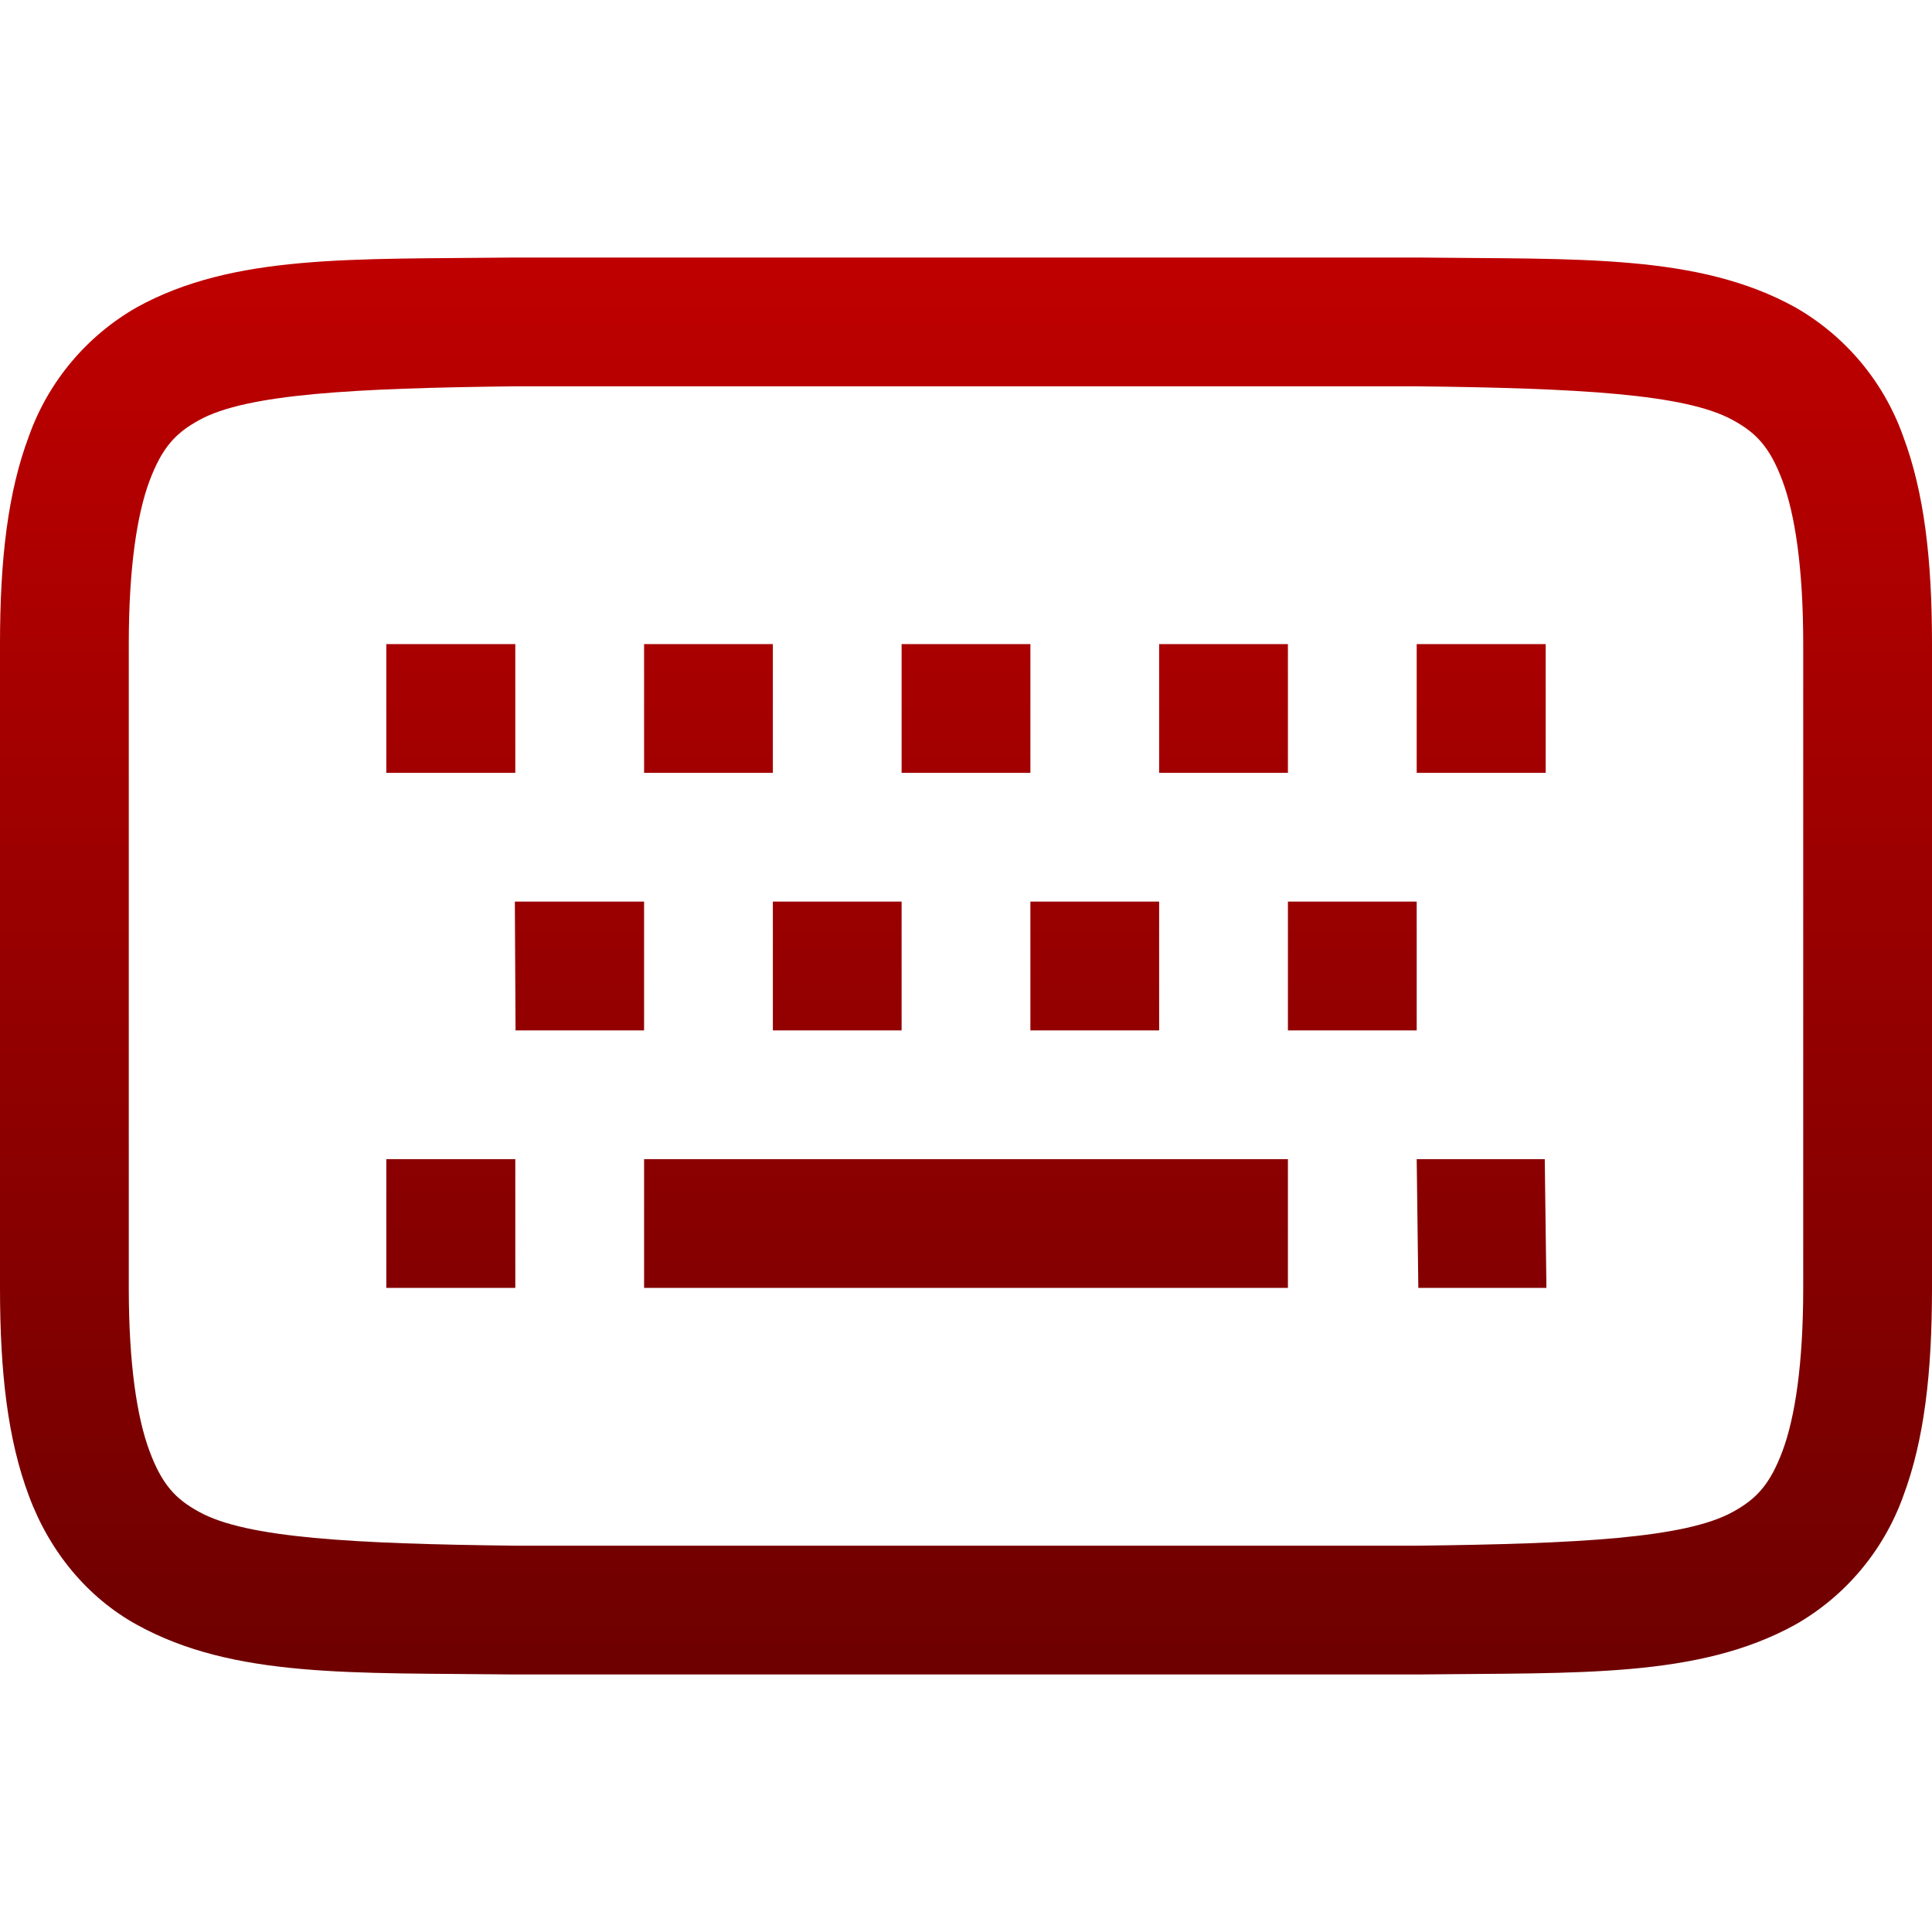 <svg xmlns="http://www.w3.org/2000/svg" xmlns:xlink="http://www.w3.org/1999/xlink" width="64" height="64" viewBox="0 0 64 64" version="1.1"><defs><linearGradient id="linear0" gradientUnits="userSpaceOnUse" x1="0" y1="0" x2="0" y2="1" gradientTransform="matrix(64,0,0,46.938,0,8.531)"><stop offset="0" style="stop-color:#bf0000;stop-opacity:1;"/><stop offset="1" style="stop-color:#6e0000;stop-opacity:1;"/></linearGradient></defs><g id="surface1"><path style=" stroke:none;fill-rule:nonzero;fill:url(#linear0);" d="M 17.039 8.531 C 11.672 8.594 7.742 8.41 4.531 10.18 C 2.871 11.129 1.605 12.637 0.961 14.438 C 0.258 16.305 0 18.531 0 21.336 L 0 42.664 C 0 45.473 0.258 47.695 0.961 49.562 C 1.66 51.438 2.926 52.934 4.531 53.82 C 7.742 55.594 11.672 55.406 17.039 55.469 L 46.961 55.469 C 52.328 55.406 56.258 55.59 59.469 53.82 C 61.133 52.875 62.398 51.363 63.047 49.562 C 63.746 47.695 64 45.469 64 42.664 L 64 21.336 C 64 18.527 63.742 16.305 63.039 14.438 C 62.395 12.637 61.129 11.129 59.469 10.18 C 56.258 8.406 52.328 8.594 46.961 8.531 Z M 17.07 12.797 L 46.93 12.797 C 52.301 12.859 55.836 13.051 57.398 13.914 C 58.184 14.34 58.633 14.82 59.047 15.93 C 59.461 17.039 59.734 18.809 59.734 21.336 L 59.734 42.664 C 59.734 45.191 59.461 46.961 59.047 48.07 C 58.629 49.18 58.184 49.656 57.398 50.086 C 55.836 50.949 52.301 51.141 46.93 51.203 L 17.07 51.203 C 11.699 51.141 8.164 50.949 6.602 50.086 C 5.816 49.66 5.367 49.18 4.953 48.07 C 4.539 46.961 4.266 45.191 4.266 42.664 L 4.266 21.336 C 4.266 18.809 4.539 17.039 4.953 15.93 C 5.371 14.82 5.816 14.344 6.602 13.914 C 8.164 13.051 11.699 12.859 17.07 12.797 Z M 12.797 21.336 L 12.797 25.602 L 17.07 25.602 L 17.07 21.336 Z M 21.336 21.336 L 21.336 25.602 L 25.602 25.602 L 25.602 21.336 Z M 29.867 21.336 L 29.867 25.602 L 34.133 25.602 L 34.133 21.336 Z M 38.398 21.336 L 38.398 25.602 L 42.664 25.602 L 42.664 21.336 Z M 46.93 21.336 L 46.93 25.602 L 51.203 25.602 L 51.203 21.336 Z M 17.055 29.867 L 17.078 34.133 L 21.336 34.133 L 21.336 29.867 Z M 25.602 29.867 L 25.602 34.133 L 29.867 34.133 L 29.867 29.867 Z M 34.133 29.867 L 34.133 34.133 L 38.398 34.133 L 38.398 29.867 Z M 42.664 29.867 L 42.664 34.133 L 46.93 34.133 L 46.93 29.867 Z M 12.797 38.398 L 12.797 42.664 L 17.07 42.664 L 17.07 38.398 Z M 21.336 38.398 L 21.336 42.664 L 42.664 42.664 L 42.664 38.398 Z M 46.93 38.398 L 46.984 42.664 L 51.227 42.664 L 51.172 38.398 Z M 46.93 38.398 "/></g></svg>
